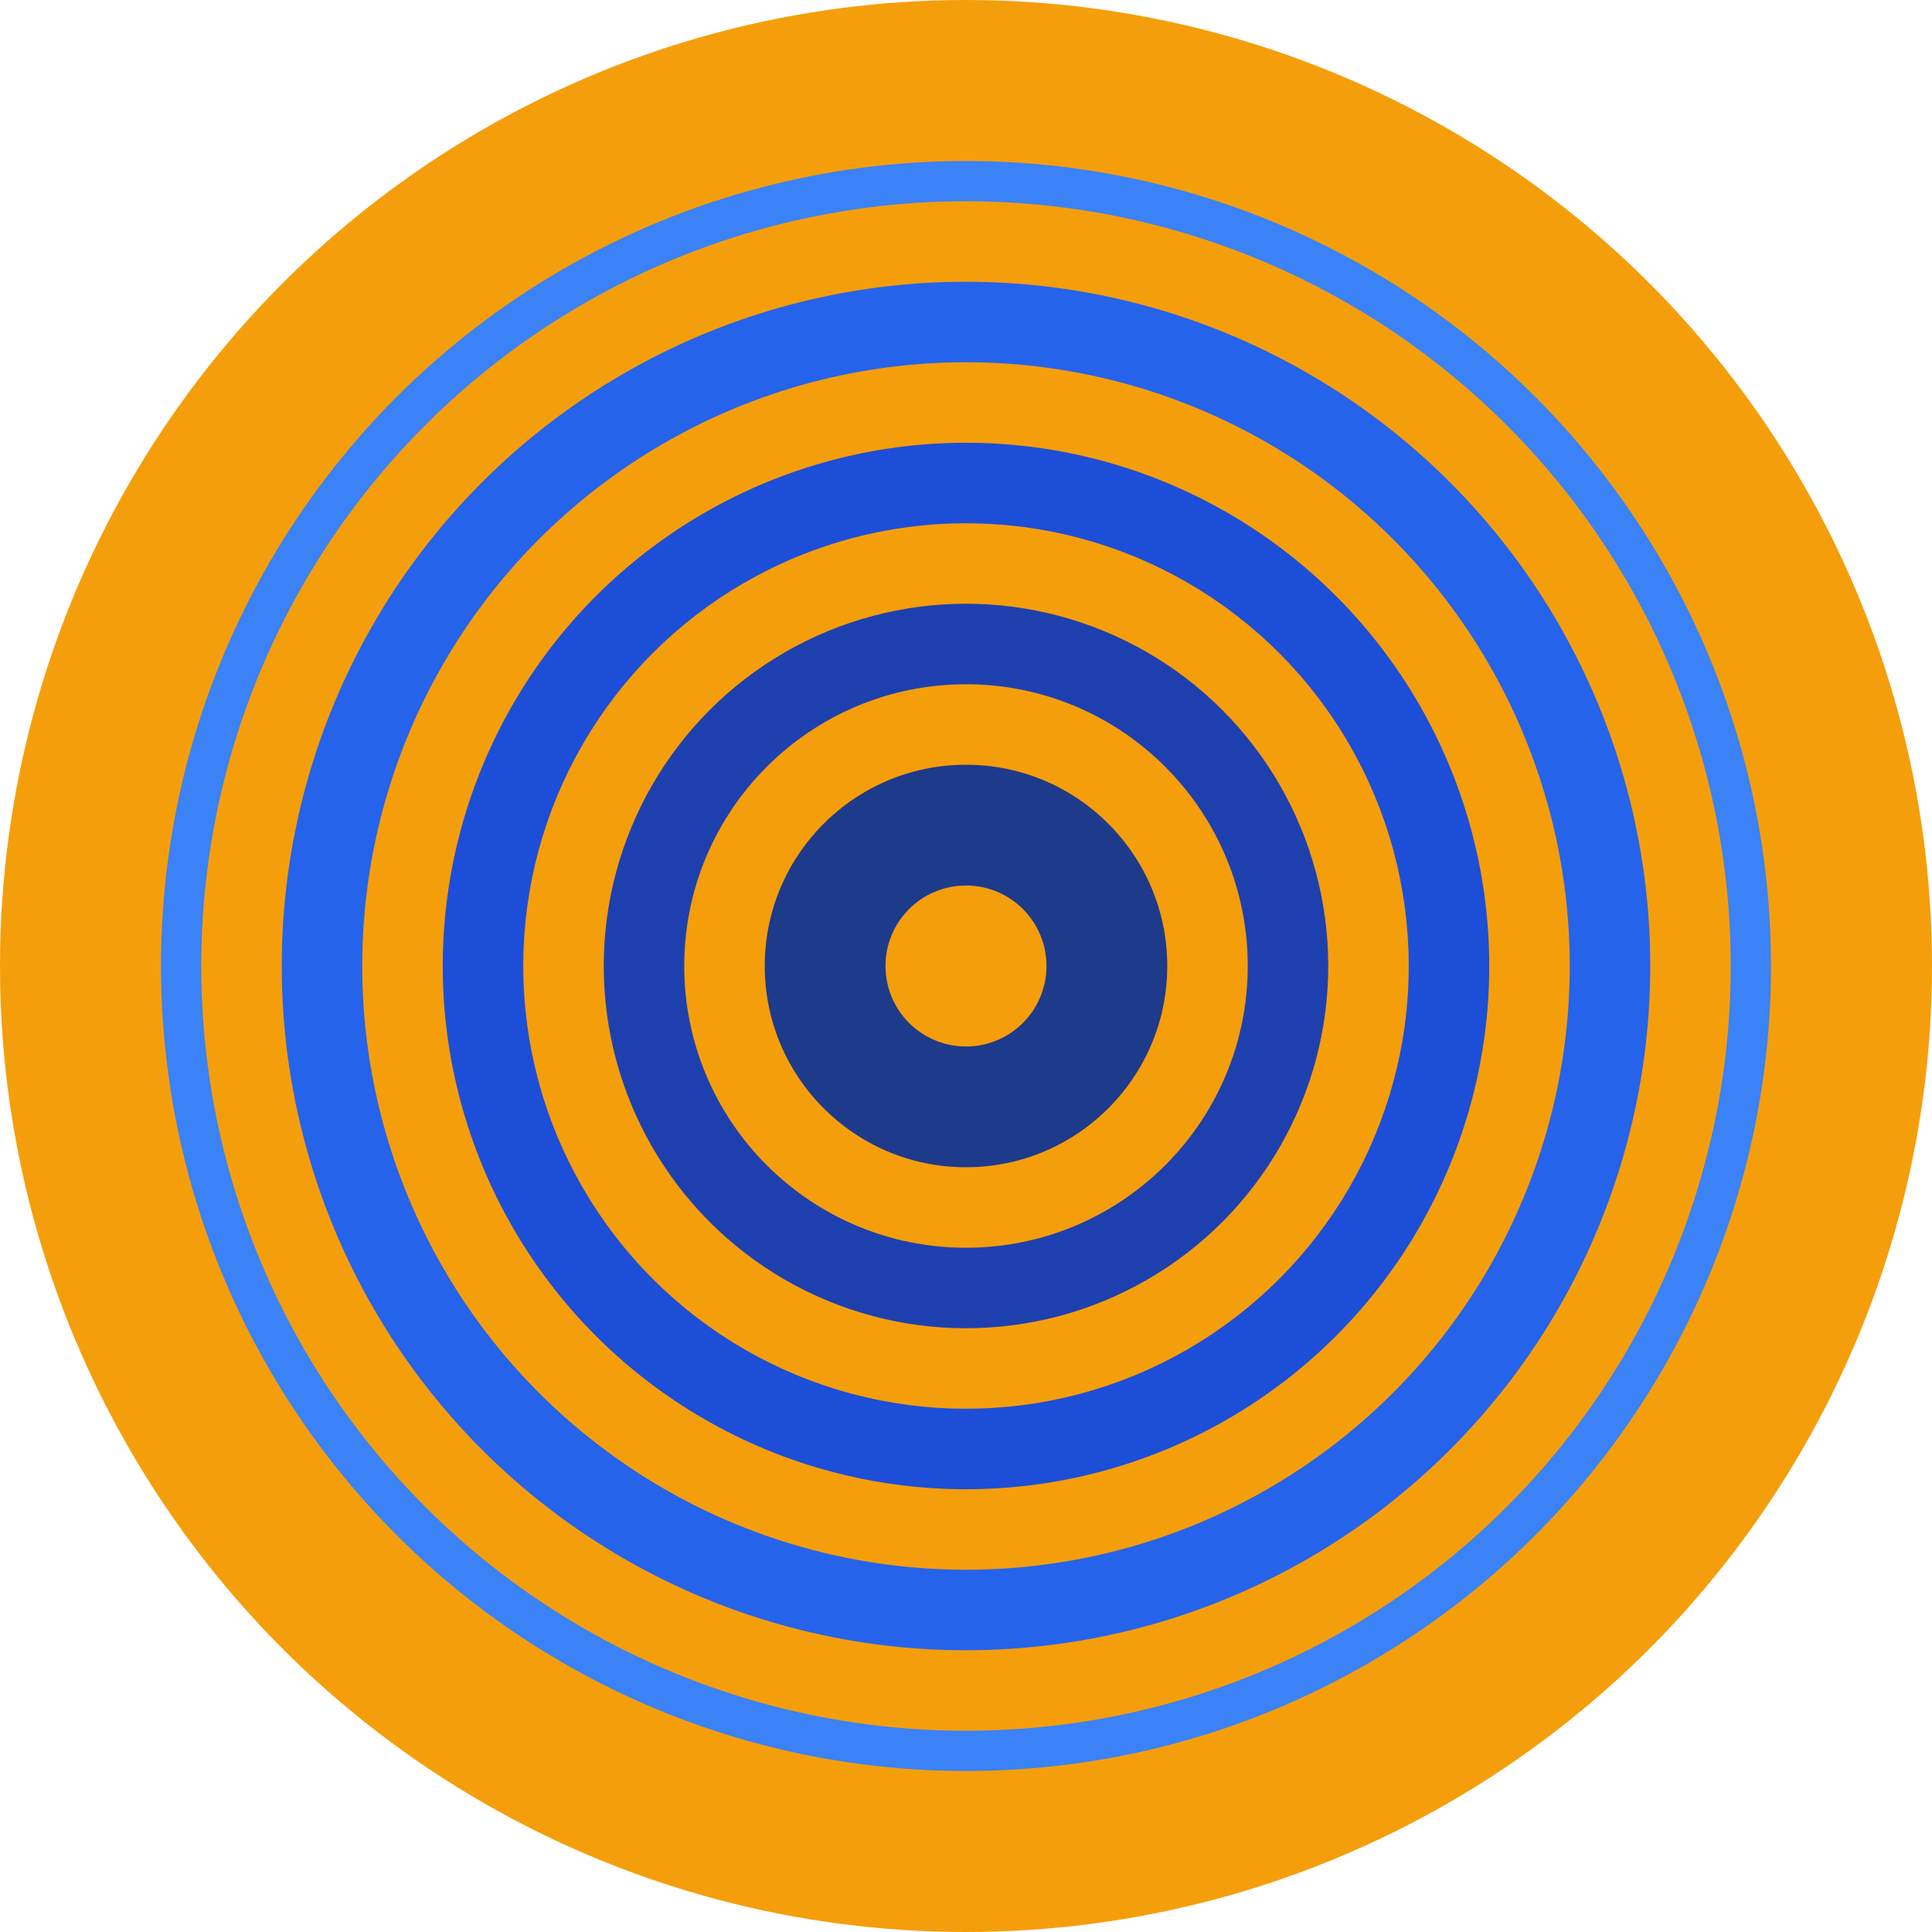 <?xml version="1.0" encoding="UTF-8"?>
<svg width="24" height="24" viewBox="0 0 24 24" fill="none" xmlns="http://www.w3.org/2000/svg">
  <circle cx="12" cy="12" r="11" fill="#3B82F6" stroke="#F59E0B" stroke-width="2"/>
  <circle cx="12" cy="12" r="9" fill="#2563EB" stroke="#F59E0B" stroke-width="1"/>
  <circle cx="12" cy="12" r="7" fill="#1D4ED8" stroke="#F59E0B" stroke-width="1"/>
  <circle cx="12" cy="12" r="5" fill="#1E40AF" stroke="#F59E0B" stroke-width="1"/>
  <circle cx="12" cy="12" r="3" fill="#1E3A8A" stroke="#F59E0B" stroke-width="1"/>
  <circle cx="12" cy="12" r="1" fill="#F59E0B"/>
</svg> 